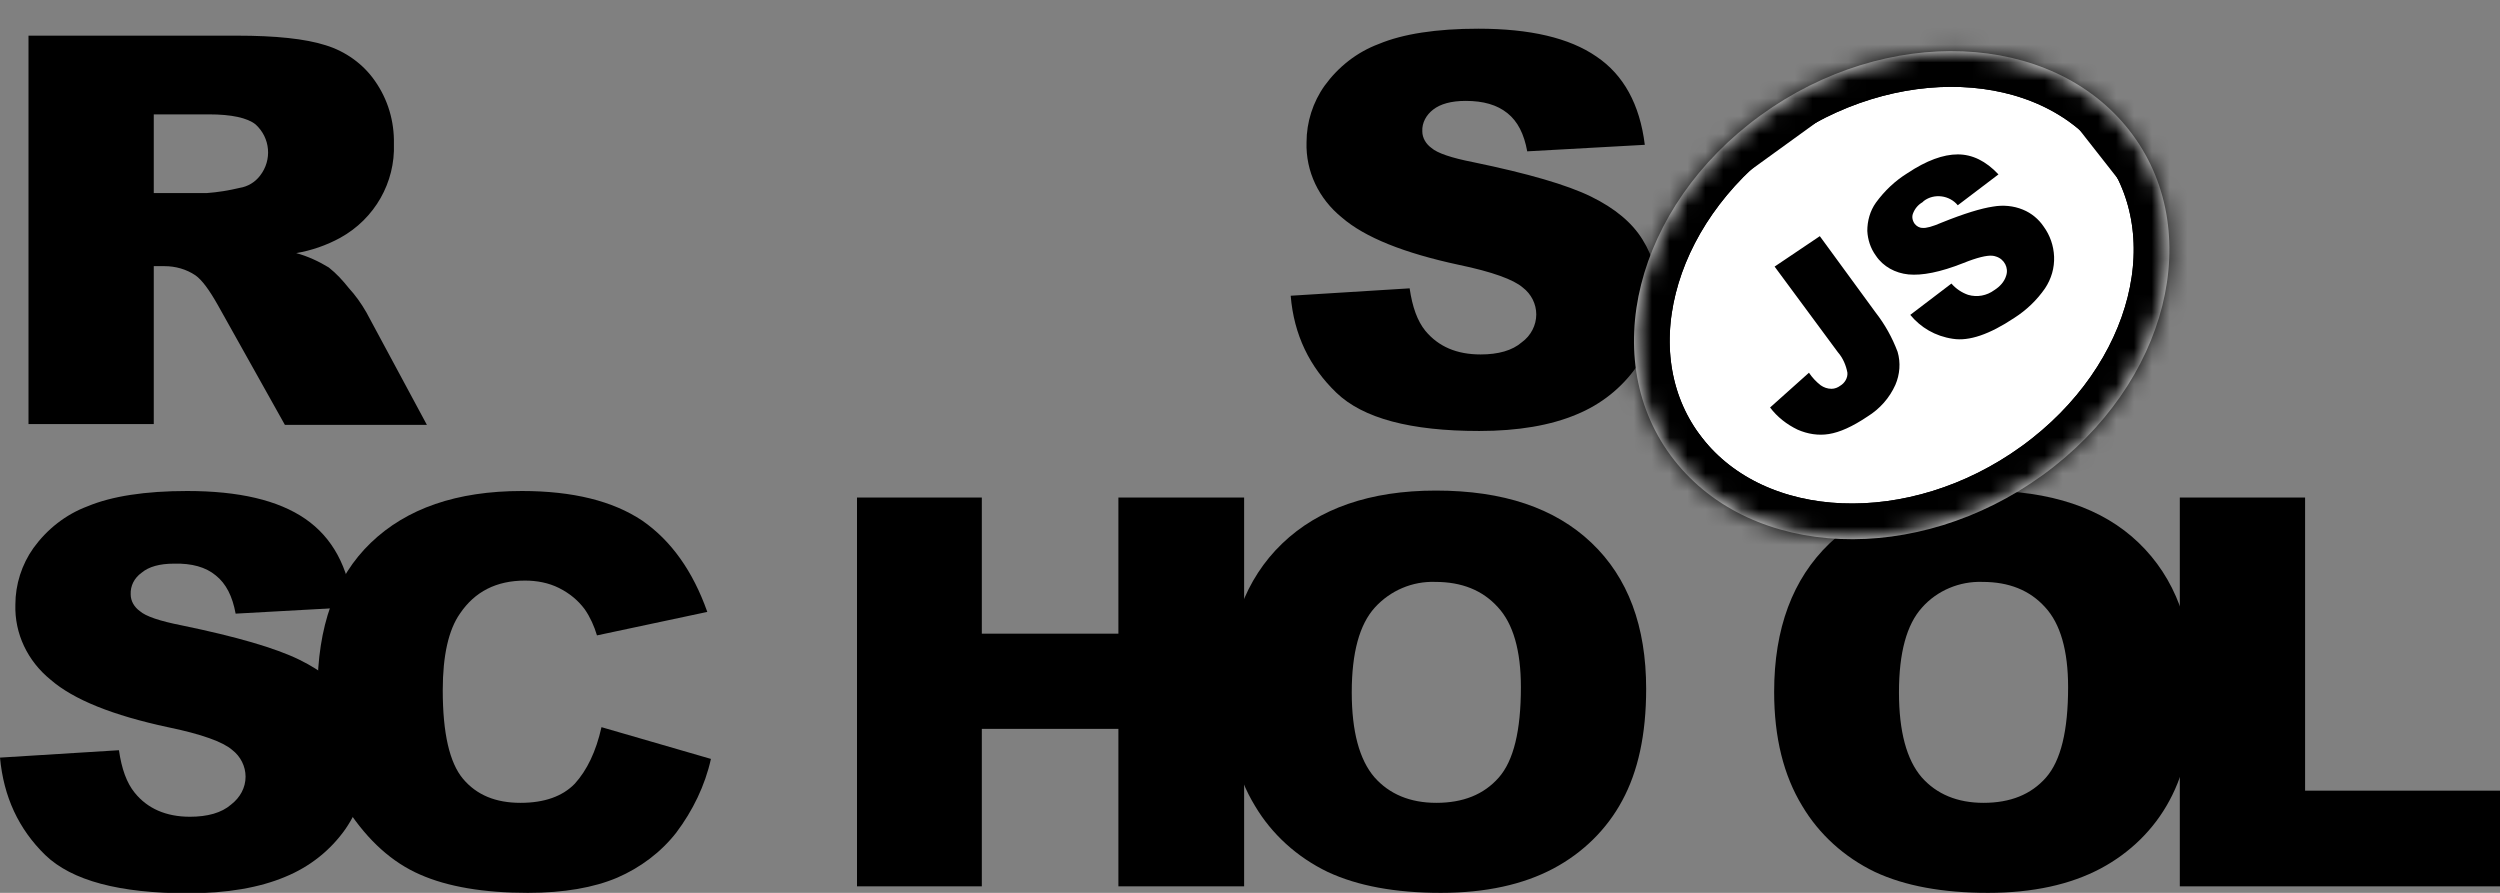 <svg width="140" height="50" viewBox="0 0 140 50" fill="none" xmlns="http://www.w3.org/2000/svg">
<rect x="0" y="0" width="140" height="50" fill="#808080" stroke="none"/>
<g clip-path="url(#clip0_2_18)">
<path d="M72.279 16.561L78.94 16.147C79.092 17.194 79.371 17.974 79.826 18.534C80.561 19.411 81.574 19.849 82.916 19.849C83.904 19.849 84.689 19.63 85.221 19.167C85.727 18.802 86.031 18.217 86.031 17.608C86.031 17.024 85.752 16.464 85.271 16.098C84.765 15.66 83.575 15.222 81.7 14.832C78.636 14.174 76.433 13.298 75.141 12.177C73.85 11.13 73.115 9.596 73.166 7.964C73.166 6.844 73.52 5.723 74.179 4.798C74.939 3.751 75.977 2.923 77.218 2.46C78.56 1.9 80.434 1.607 82.789 1.607C85.677 1.607 87.88 2.119 89.399 3.166C90.919 4.189 91.831 5.845 92.109 8.11L85.525 8.475C85.347 7.501 84.993 6.795 84.41 6.332C83.828 5.869 83.068 5.65 82.08 5.65C81.27 5.65 80.662 5.821 80.257 6.137C79.877 6.43 79.624 6.868 79.649 7.355C79.649 7.72 79.852 8.061 80.156 8.281C80.485 8.573 81.27 8.841 82.511 9.084C85.575 9.717 87.753 10.351 89.096 11.008C90.438 11.666 91.4 12.47 91.983 13.419C92.59 14.394 92.894 15.514 92.869 16.659C92.869 18.022 92.464 19.386 91.653 20.531C90.818 21.724 89.653 22.65 88.285 23.21C86.841 23.819 85.018 24.135 82.84 24.135C78.991 24.135 76.331 23.429 74.837 21.992C73.343 20.555 72.457 18.753 72.279 16.561ZM1.596 23.77V1.997H13.271C15.423 1.997 17.095 2.168 18.234 2.533C19.349 2.874 20.337 3.58 20.995 4.53C21.729 5.577 22.084 6.795 22.059 8.061C22.135 10.205 20.995 12.25 19.045 13.322C18.285 13.736 17.449 14.028 16.588 14.174C17.221 14.345 17.855 14.637 18.412 14.978C18.842 15.319 19.197 15.709 19.526 16.123C19.906 16.537 20.235 17 20.514 17.487L23.907 23.794H15.955L12.207 17.097C11.726 16.244 11.32 15.684 10.941 15.416C10.434 15.075 9.826 14.905 9.219 14.905H8.611V23.746H1.596V23.77ZM8.611 10.813H11.574C12.207 10.765 12.815 10.667 13.423 10.521C13.878 10.448 14.284 10.205 14.562 9.839C15.246 8.962 15.145 7.72 14.309 6.965C13.853 6.6 12.967 6.405 11.7 6.405H8.611V10.813ZM0 42.426L6.661 42.012C6.813 43.059 7.091 43.838 7.547 44.398C8.256 45.275 9.294 45.738 10.637 45.738C11.624 45.738 12.41 45.519 12.941 45.056C13.448 44.666 13.752 44.106 13.752 43.497C13.752 42.913 13.473 42.353 12.992 41.987C12.486 41.549 11.295 41.111 9.396 40.721C6.331 40.063 4.128 39.187 2.836 38.066C1.545 37.019 0.81 35.485 0.861 33.853C0.861 32.733 1.216 31.612 1.874 30.687C2.634 29.64 3.672 28.811 4.913 28.349C6.255 27.789 8.13 27.496 10.485 27.496C13.372 27.496 15.575 28.008 17.095 29.055C18.614 30.102 19.501 31.734 19.779 33.999L13.195 34.364C13.017 33.39 12.663 32.684 12.08 32.221C11.523 31.758 10.738 31.539 9.75 31.564C8.94 31.564 8.332 31.734 7.927 32.075C7.522 32.367 7.294 32.806 7.319 33.293C7.319 33.658 7.522 33.999 7.826 34.218C8.155 34.511 8.94 34.778 10.181 35.022C13.245 35.655 15.423 36.288 16.766 36.946C18.108 37.603 19.07 38.407 19.653 39.357C20.261 40.331 20.564 41.452 20.564 42.572C20.564 43.936 20.134 45.275 19.349 46.42C18.513 47.613 17.348 48.539 15.98 49.099C14.537 49.708 12.713 50.024 10.536 50.024C6.686 50.024 4.027 49.318 2.533 47.881C1.038 46.42 0.203 44.618 0 42.426Z" fill="black"/>
<path d="M33.683 40.721L39.812 42.499C39.483 43.984 38.799 45.397 37.862 46.639C37.001 47.735 35.861 48.587 34.569 49.148C33.252 49.708 31.581 50 29.555 50C27.098 50 25.072 49.659 23.527 48.977C21.957 48.295 20.615 47.077 19.475 45.348C18.336 43.619 17.779 41.403 17.779 38.7C17.779 35.095 18.766 32.319 20.767 30.395C22.768 28.471 25.579 27.496 29.226 27.496C32.087 27.496 34.316 28.056 35.962 29.152C37.583 30.273 38.799 31.978 39.609 34.267L33.43 35.582C33.278 35.071 33.05 34.559 32.746 34.121C32.366 33.609 31.885 33.22 31.302 32.927C30.72 32.635 30.061 32.513 29.403 32.513C27.808 32.513 26.592 33.122 25.756 34.364C25.123 35.266 24.794 36.702 24.794 38.651C24.794 41.062 25.174 42.718 25.933 43.619C26.693 44.52 27.757 44.959 29.15 44.959C30.492 44.959 31.505 44.593 32.189 43.887C32.873 43.132 33.379 42.085 33.683 40.721ZM47.992 27.862H54.982V35.485H62.63V27.862H69.671V49.635H62.63V40.818H54.982V49.635H47.992V27.862Z" fill="black"/>
<path d="M68.708 38.748C68.708 35.192 69.747 32.416 71.798 30.443C73.85 28.471 76.737 27.472 80.409 27.472C84.182 27.472 87.069 28.446 89.121 30.395C91.172 32.343 92.185 35.071 92.185 38.578C92.185 41.135 91.729 43.205 90.843 44.837C89.982 46.444 88.64 47.759 86.993 48.636C85.297 49.537 83.195 50 80.687 50C78.129 50 76.028 49.61 74.356 48.831C72.634 48.003 71.216 46.712 70.279 45.129C69.24 43.424 68.708 41.305 68.708 38.748ZM75.698 38.773C75.698 40.964 76.129 42.547 76.965 43.522C77.8 44.471 78.965 44.959 80.434 44.959C81.928 44.959 83.093 44.496 83.929 43.546C84.765 42.596 85.17 40.916 85.17 38.48C85.17 36.434 84.74 34.925 83.878 33.999C83.017 33.049 81.852 32.587 80.383 32.587C79.092 32.538 77.851 33.074 76.99 34.023C76.129 34.973 75.698 36.556 75.698 38.773ZM99.352 38.748C99.352 35.192 100.391 32.416 102.442 30.443C104.493 28.471 107.381 27.472 111.053 27.472C114.826 27.472 117.739 28.446 119.765 30.395C121.791 32.343 122.829 35.071 122.829 38.578C122.829 41.135 122.373 43.205 121.487 44.837C120.626 46.444 119.284 47.759 117.637 48.636C115.941 49.537 113.839 50 111.331 50C108.773 50 106.671 49.61 105 48.831C103.278 48.003 101.86 46.712 100.923 45.129C99.884 43.424 99.352 41.305 99.352 38.748ZM106.342 38.773C106.342 40.964 106.773 42.547 107.609 43.522C108.444 44.471 109.609 44.959 111.078 44.959C112.572 44.959 113.737 44.496 114.573 43.546C115.409 42.596 115.814 40.916 115.814 38.48C115.814 36.434 115.383 34.925 114.522 33.999C113.661 33.049 112.496 32.587 111.027 32.587C109.736 32.538 108.47 33.074 107.634 34.023C106.773 34.973 106.342 36.556 106.342 38.773Z" fill="black"/>
<path d="M122.095 27.862H129.085V44.277H140V49.635H122.069V27.862H122.095Z" fill="black"/>
<path d="M114.39 26.605C121.428 21.505 123.598 12.86 119.237 7.296C114.877 1.731 105.637 1.355 98.6 6.455C91.563 11.555 89.393 20.2 93.753 25.764C98.113 31.328 107.353 31.705 114.39 26.605Z" fill="white"/>
<mask id="mask0_2_18" style="mask-type:luminance" maskUnits="userSpaceOnUse" x="91" y="2" width="31" height="29">
<path d="M114.39 26.605C121.428 21.505 123.598 12.86 119.237 7.296C114.877 1.731 105.637 1.355 98.6 6.455C91.563 11.555 89.393 20.2 93.753 25.764C98.113 31.328 107.353 31.705 114.39 26.605Z" fill="white"/>
</mask>
<g mask="url(#mask0_2_18)">
<path d="M75.806 13.77L112.172 -12.584L137.336 19.529L100.97 45.883L75.806 13.77Z" fill="white"/>
<mask id="mask1_2_18" style="mask-type:luminance" maskUnits="userSpaceOnUse" x="75" y="-13" width="63" height="59">
<path d="M75.806 13.77L112.172 -12.584L137.336 19.529L100.97 45.883L75.806 13.77Z" fill="white"/>
</mask>
<g mask="url(#mask1_2_18)">
<path d="M114.39 26.605C121.428 21.505 123.598 12.86 119.237 7.296C114.877 1.731 105.637 1.355 98.6 6.455C91.563 11.555 89.393 20.2 93.753 25.764C98.113 31.328 107.353 31.705 114.39 26.605Z" fill="white"/>
<mask id="mask2_2_18" style="mask-type:luminance" maskUnits="userSpaceOnUse" x="91" y="2" width="31" height="29">
<path d="M114.39 26.605C121.428 21.505 123.598 12.86 119.237 7.296C114.877 1.731 105.637 1.355 98.6 6.455C91.563 11.555 89.393 20.2 93.753 25.764C98.113 31.328 107.353 31.705 114.39 26.605Z" fill="white"/>
</mask>
<g mask="url(#mask2_2_18)">
<path d="M85.932 15.915L111.397 -2.539L127.202 17.631L101.738 36.085L85.932 15.915Z" fill="white"/>
<mask id="mask3_2_18" style="mask-type:luminance" maskUnits="userSpaceOnUse" x="85" y="-3" width="43" height="40">
<path d="M85.932 15.915L111.397 -2.539L127.202 17.631L101.738 36.085L85.932 15.915Z" fill="white"/>
</mask>
<g mask="url(#mask3_2_18)">
<path d="M114.39 26.605C121.428 21.505 123.598 12.86 119.237 7.296C114.877 1.731 105.637 1.355 98.6 6.455C91.563 11.555 89.393 20.2 93.753 25.764C98.113 31.328 107.353 31.705 114.39 26.605Z" fill="white" stroke="black" stroke-width="4" stroke-miterlimit="10"/>
</g>
<mask id="mask4_2_18" style="mask-type:luminance" maskUnits="userSpaceOnUse" x="89" y="-2" width="35" height="37">
<path d="M89.561 27.914L98.217 -1.447L123.595 5.629L114.939 34.989L89.561 27.914Z" fill="white"/>
</mask>
<g mask="url(#mask4_2_18)">
<path d="M85.932 15.811L111.292 -2.539L127.202 17.735L101.843 36.085L85.932 15.811Z" stroke="black" stroke-width="4" stroke-miterlimit="10"/>
</g>
<path d="M114.39 26.605C121.428 21.505 123.598 12.86 119.237 7.296C114.877 1.731 105.637 1.355 98.6 6.455C91.563 11.555 89.393 20.2 93.753 25.764C98.113 31.328 107.353 31.705 114.39 26.605Z" stroke="black" stroke-width="4" stroke-miterlimit="10"/>
<path d="M85.932 15.915L111.397 -2.539L127.202 17.631L101.738 36.085L85.932 15.915Z" fill="white"/>
<mask id="mask5_2_18" style="mask-type:luminance" maskUnits="userSpaceOnUse" x="85" y="-3" width="43" height="40">
<path d="M85.932 15.915L111.397 -2.539L127.202 17.631L101.738 36.085L85.932 15.915Z" fill="white"/>
</mask>
<g mask="url(#mask5_2_18)">
<path d="M114.39 26.605C121.428 21.505 123.598 12.86 119.237 7.296C114.877 1.731 105.637 1.355 98.6 6.455C91.563 11.555 89.393 20.2 93.753 25.764C98.113 31.328 107.353 31.705 114.39 26.605Z" fill="white" stroke="black" stroke-width="4" stroke-miterlimit="10"/>
</g>
<mask id="mask6_2_18" style="mask-type:luminance" maskUnits="userSpaceOnUse" x="89" y="-2" width="35" height="37">
<path d="M89.561 27.914L98.217 -1.447L123.595 5.629L114.939 34.989L89.561 27.914Z" fill="white"/>
</mask>
<g mask="url(#mask6_2_18)">
<path d="M85.932 15.811L111.292 -2.539L127.202 17.735L101.843 36.085L85.932 15.811Z" stroke="black" stroke-width="4" stroke-miterlimit="10"/>
</g>
<path d="M75.806 13.77L112.172 -12.584L137.336 19.529L100.97 45.883L75.806 13.77Z" stroke="black" stroke-width="4" stroke-miterlimit="10"/>
</g>
<path d="M114.39 26.605C121.428 21.505 123.598 12.86 119.237 7.296C114.877 1.731 105.637 1.355 98.6 6.455C91.563 11.555 89.393 20.2 93.753 25.764C98.113 31.328 107.353 31.705 114.39 26.605Z" stroke="black" stroke-width="4" stroke-miterlimit="10"/>
<path d="M99.378 14.929L101.91 13.225L105.025 17.487C105.557 18.169 105.962 18.899 106.266 19.703C106.444 20.312 106.393 20.969 106.14 21.554C105.81 22.285 105.279 22.893 104.569 23.332C103.734 23.892 103.025 24.209 102.417 24.306C101.834 24.403 101.226 24.306 100.669 24.062C100.061 23.77 99.53 23.356 99.124 22.82L101.302 20.872C101.48 21.14 101.708 21.383 101.961 21.578C102.138 21.7 102.341 21.773 102.569 21.773C102.746 21.773 102.923 21.7 103.05 21.603C103.303 21.456 103.48 21.164 103.455 20.872C103.379 20.458 103.202 20.044 102.923 19.727L99.378 14.929ZM106.975 17.633L109.28 15.879C109.533 16.172 109.863 16.391 110.217 16.512C110.724 16.659 111.255 16.561 111.686 16.244C111.99 16.05 112.243 15.782 112.344 15.441C112.496 15.002 112.243 14.515 111.787 14.369C111.711 14.345 111.635 14.32 111.559 14.32C111.255 14.296 110.724 14.418 109.938 14.735C108.647 15.246 107.634 15.441 106.874 15.368C106.14 15.295 105.456 14.929 105.051 14.32C104.747 13.906 104.595 13.419 104.569 12.932C104.569 12.372 104.721 11.812 105.051 11.349C105.532 10.692 106.114 10.132 106.823 9.693C107.887 8.987 108.824 8.646 109.635 8.646C110.445 8.646 111.205 9.011 111.914 9.766L109.635 11.495C109.179 10.935 108.318 10.813 107.735 11.252L107.659 11.325C107.406 11.471 107.229 11.69 107.127 11.958C107.051 12.153 107.102 12.372 107.229 12.543C107.33 12.664 107.482 12.762 107.659 12.762C107.862 12.786 108.216 12.689 108.723 12.47C109.989 11.958 110.952 11.666 111.61 11.569C112.167 11.471 112.75 11.52 113.281 11.739C113.763 11.934 114.168 12.275 114.446 12.689C114.801 13.176 115.004 13.76 115.029 14.369C115.054 15.002 114.877 15.611 114.522 16.147C114.067 16.805 113.484 17.365 112.8 17.803C111.407 18.729 110.268 19.118 109.356 18.972C108.368 18.826 107.558 18.339 106.975 17.633Z" fill="black"/>
</g>
</g>
</g>
<defs>
<clipPath id="clip0_2_18">
<rect width="140" height="50" fill="white"/>
</clipPath>
</defs>
</svg>

